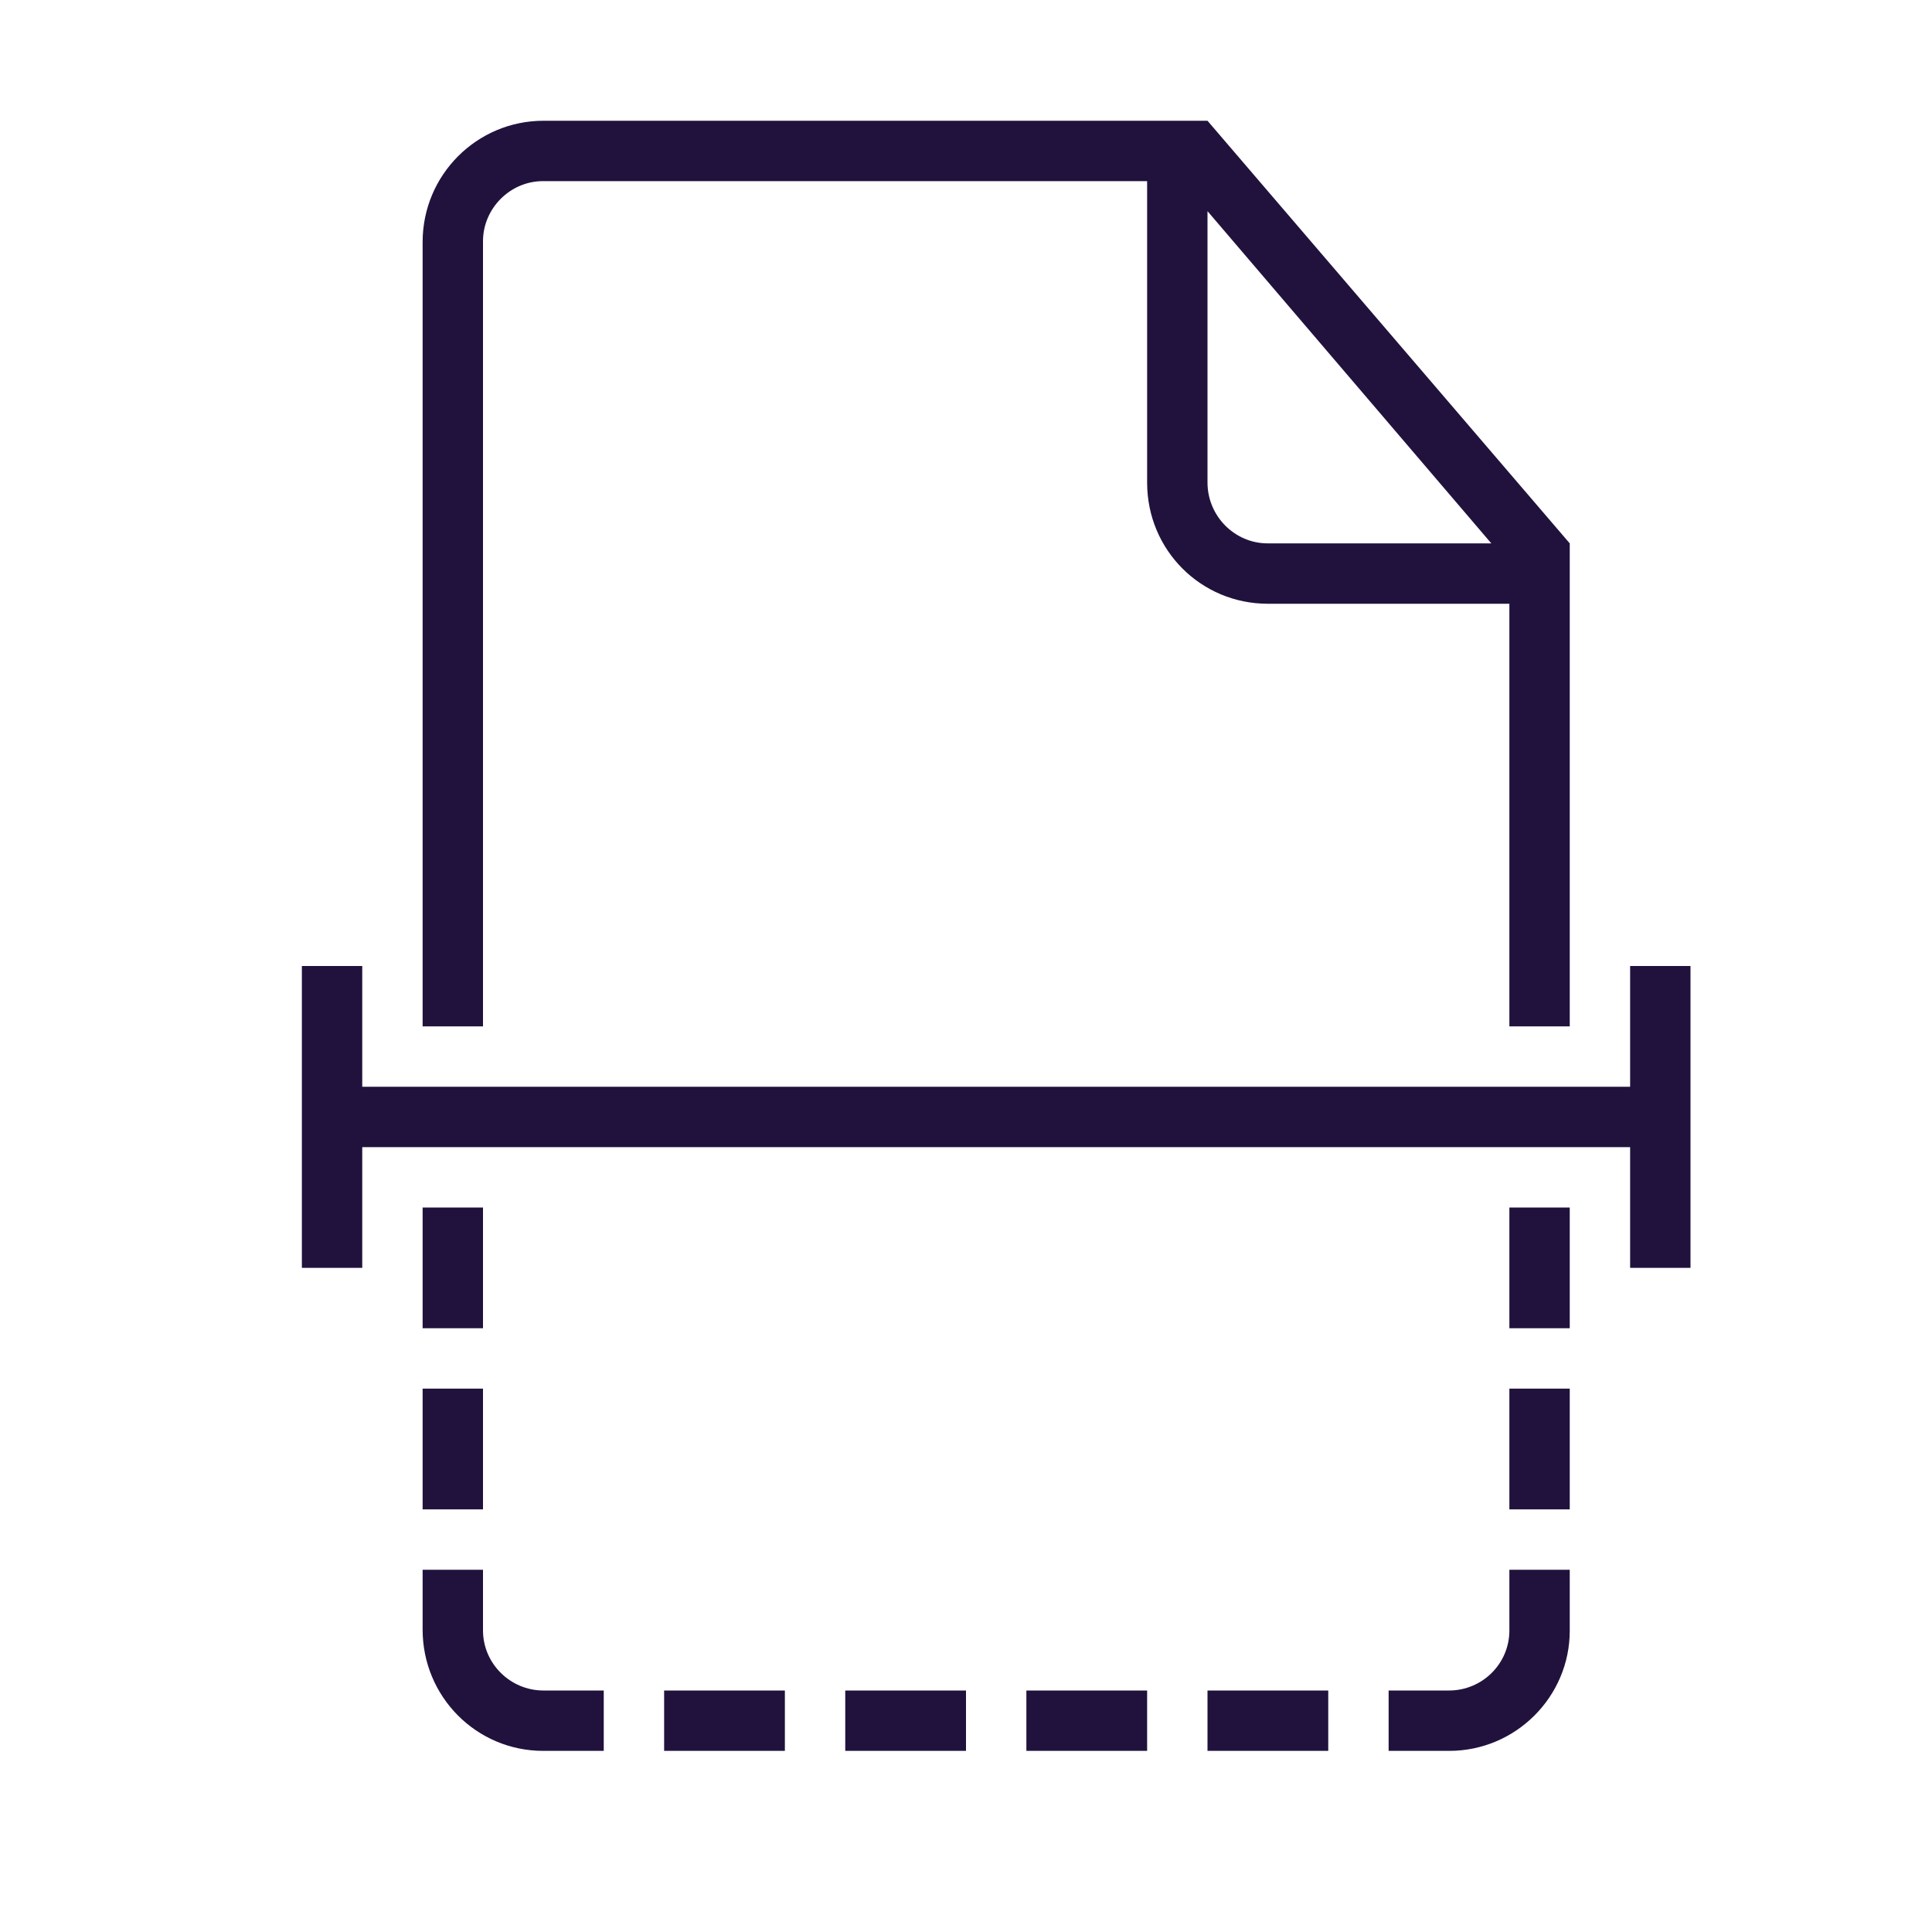<?xml version="1.0"?>
<!-- Generated by IcoMoon.io -->
<svg xmlns="http://www.w3.org/2000/svg" version="1.1" width="20" height="20" viewBox="0 0 20 20" fill="#21123d">
<title>document-scan</title>
<path fill="#21123d" d="M13.75 18.125h-1.25v-0.625h1.25v0.625zM14.375 18.125h0.627c0.689 0 1.248-0.561 1.248-1.244v-0.631h-0.625v0.629c0 0.343-0.28 0.621-0.625 0.621h-0.625v0.625zM11.875 18.125h-1.25v-0.625h1.25v0.625zM10 18.125h-1.25v-0.625h1.25v0.625zM8.125 18.125h-1.25v-0.625h1.25v0.625zM6.25 18.125h-0.627c-0.692 0-1.248-0.562-1.248-1.255v-0.62h0.625v0.628c0 0.344 0.284 0.622 0.625 0.622h0.625v0.625zM16.25 15.625v-1.25h-0.625v1.25h0.625zM4.375 15.625v-1.25h0.625v1.25h-0.625zM16.25 13.75v-1.25h-0.625v1.25h0.625zM4.375 13.75v-1.25h0.625v1.25h-0.625zM16.875 11.25v-1.25h0.625v3.125h-0.625v-1.25h-13.125v1.25h-0.625v-3.125h0.625v1.25h13.125zM16.25 10.625h-0.625v-4.375h-2.501c-0.69 0-1.249-0.554-1.249-1.254v-3.121h-6.253c-0.344 0-0.622 0.285-0.622 0.622v8.128h-0.625v-8.12c0-0.693 0.56-1.255 1.252-1.255h6.873l3.75 4.375v5zM12.5 2.188v2.807c0 0.348 0.282 0.63 0.623 0.63h2.315l-2.937-3.438z"/>
</svg>

